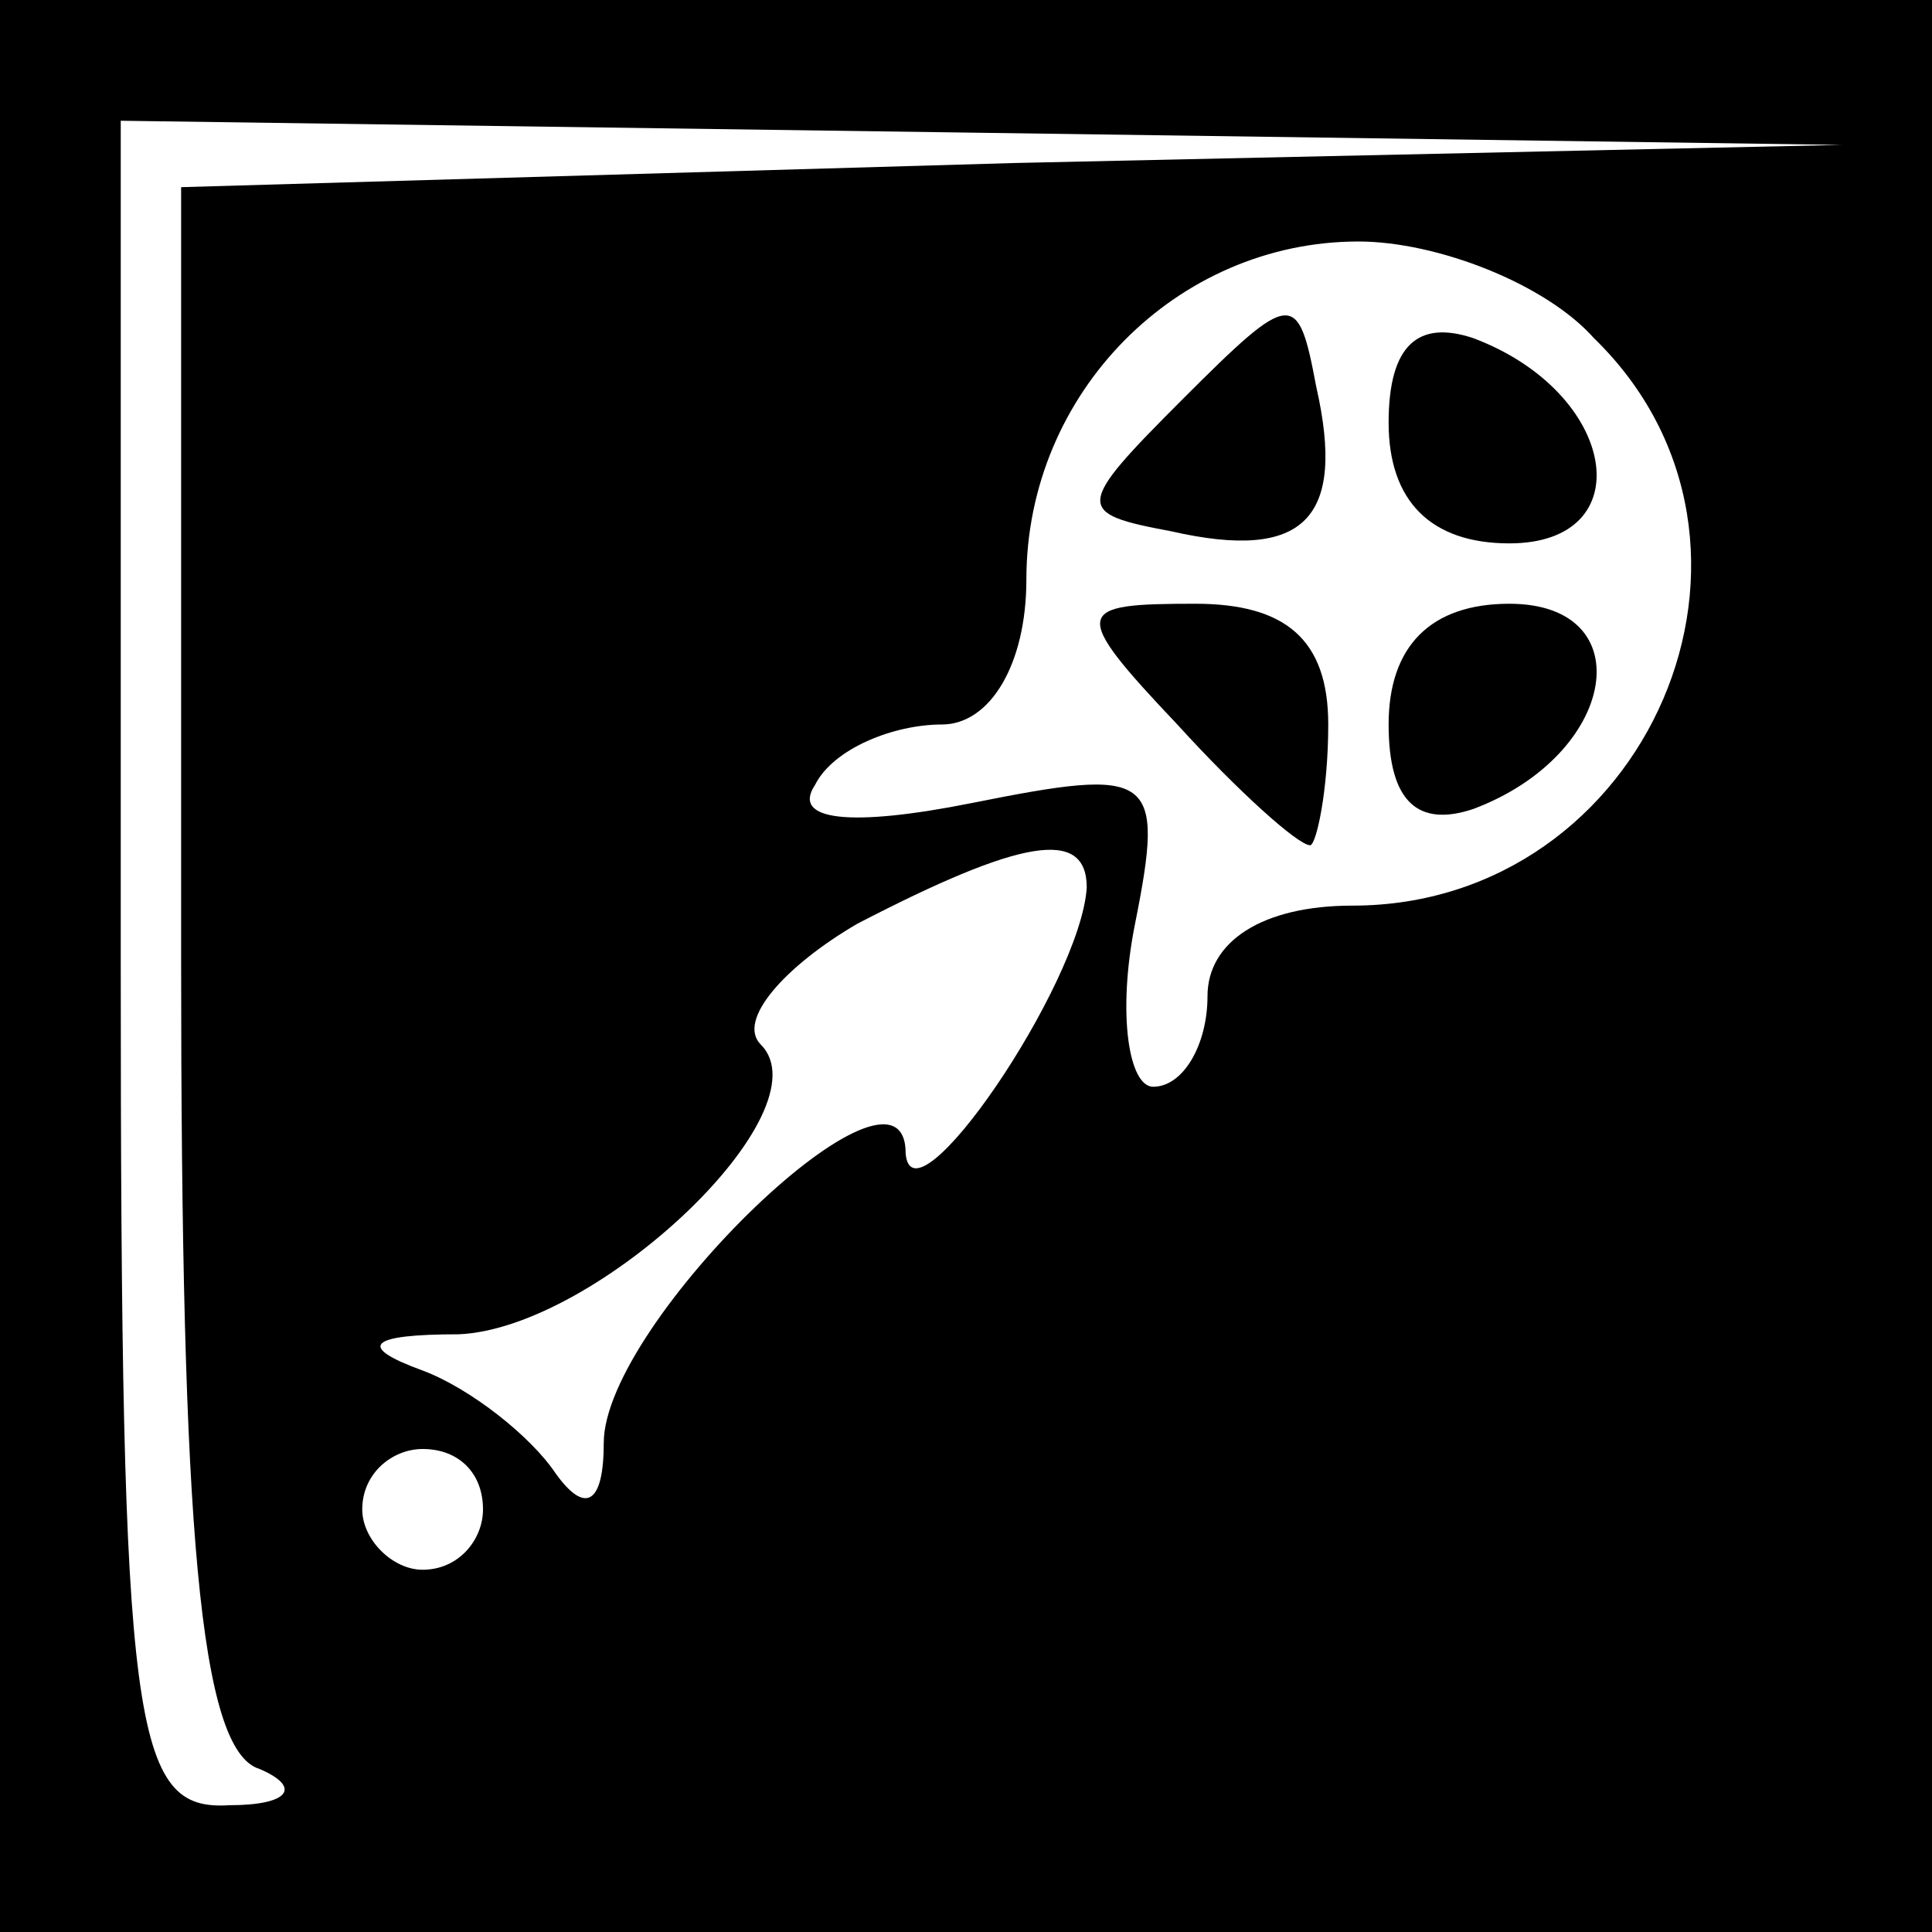 <?xml version="1.0" standalone="no"?>
<!DOCTYPE svg PUBLIC "-//W3C//DTD SVG 20010904//EN"
 "http://www.w3.org/TR/2001/REC-SVG-20010904/DTD/svg10.dtd">
<svg version="1.0" xmlns="http://www.w3.org/2000/svg"
 width="32pt" height="32pt" viewBox="0 0 32 32"
 preserveAspectRatio="xMidYMid meet">
<rect x="0" y="0" width="32" height="32" fill="#808080" stroke="none"/>
<g transform="translate(0,32) scale(0.1,-0.1)"
fill="#000000" stroke="none">
<path fill="#000000" stroke="none" d="M0 160 l0 -160 160 0 160 0 0 160 0
160 -160 0 -160 0 0 -160z"/>
<path fill="#ffffff" stroke="none" d="M168 293 l-138 -4 0 -128 c0 -94 3
-131 13 -134 7 -3 5 -6 -5 -6 -16 -1 -18 12 -18 139 l0 140 143 -2 142 -2
-137 -3z"/>
<path fill="#ffffff" stroke="none" d="M264 264 c35 -34 9 -94 -40 -94 -15 0
-24 -6 -24 -15 0 -8 -4 -15 -9 -15 -4 0 -6 12 -3 27 5 25 3 26 -27 20 -20 -4
-30 -3 -26 3 3 6 13 10 21 10 8 0 14 10 14 24 0 31 25 56 55 56 13 0 31 -7 39
-16z"/>
<path fill="#ffffff" stroke="none" d="M180 173 c-1 -16 -29 -57 -30 -44 0 20
-50 -28 -50 -48 0 -10 -3 -12 -8 -5 -4 6 -14 14 -22 17 -11 4 -9 6 6 6 23 1
61 37 50 48 -4 4 4 13 16 20 27 14 38 16 38 6z"/>
<path fill="#ffffff" stroke="none" d="M80 70 c0 -5 -4 -10 -10 -10 -5 0 -10
5 -10 10 0 6 5 10 10 10 6 0 10 -4 10 -10z"/>
<path fill="#000000" stroke="none" d="M196 254 c-18 -18 -18 -19 -2 -22 22
-5 29 2 24 24 -3 16 -4 16 -22 -2z"/>
<path fill="#000000" stroke="none" d="M230 250 c0 -13 7 -20 20 -20 22 0 18
25 -6 34 -9 3 -14 -1 -14 -14z"/>
<path fill="#000000" stroke="none" d="M195 200 c10 -11 20 -20 22 -20 1 0 3
9 3 20 0 14 -7 20 -22 20 -20 0 -21 -1 -3 -20z"/>
<path fill="#000000" stroke="none" d="M230 200 c0 -13 5 -17 14 -14 24 9 28
34 6 34 -13 0 -20 -7 -20 -20z"/>
</g>
</svg>
